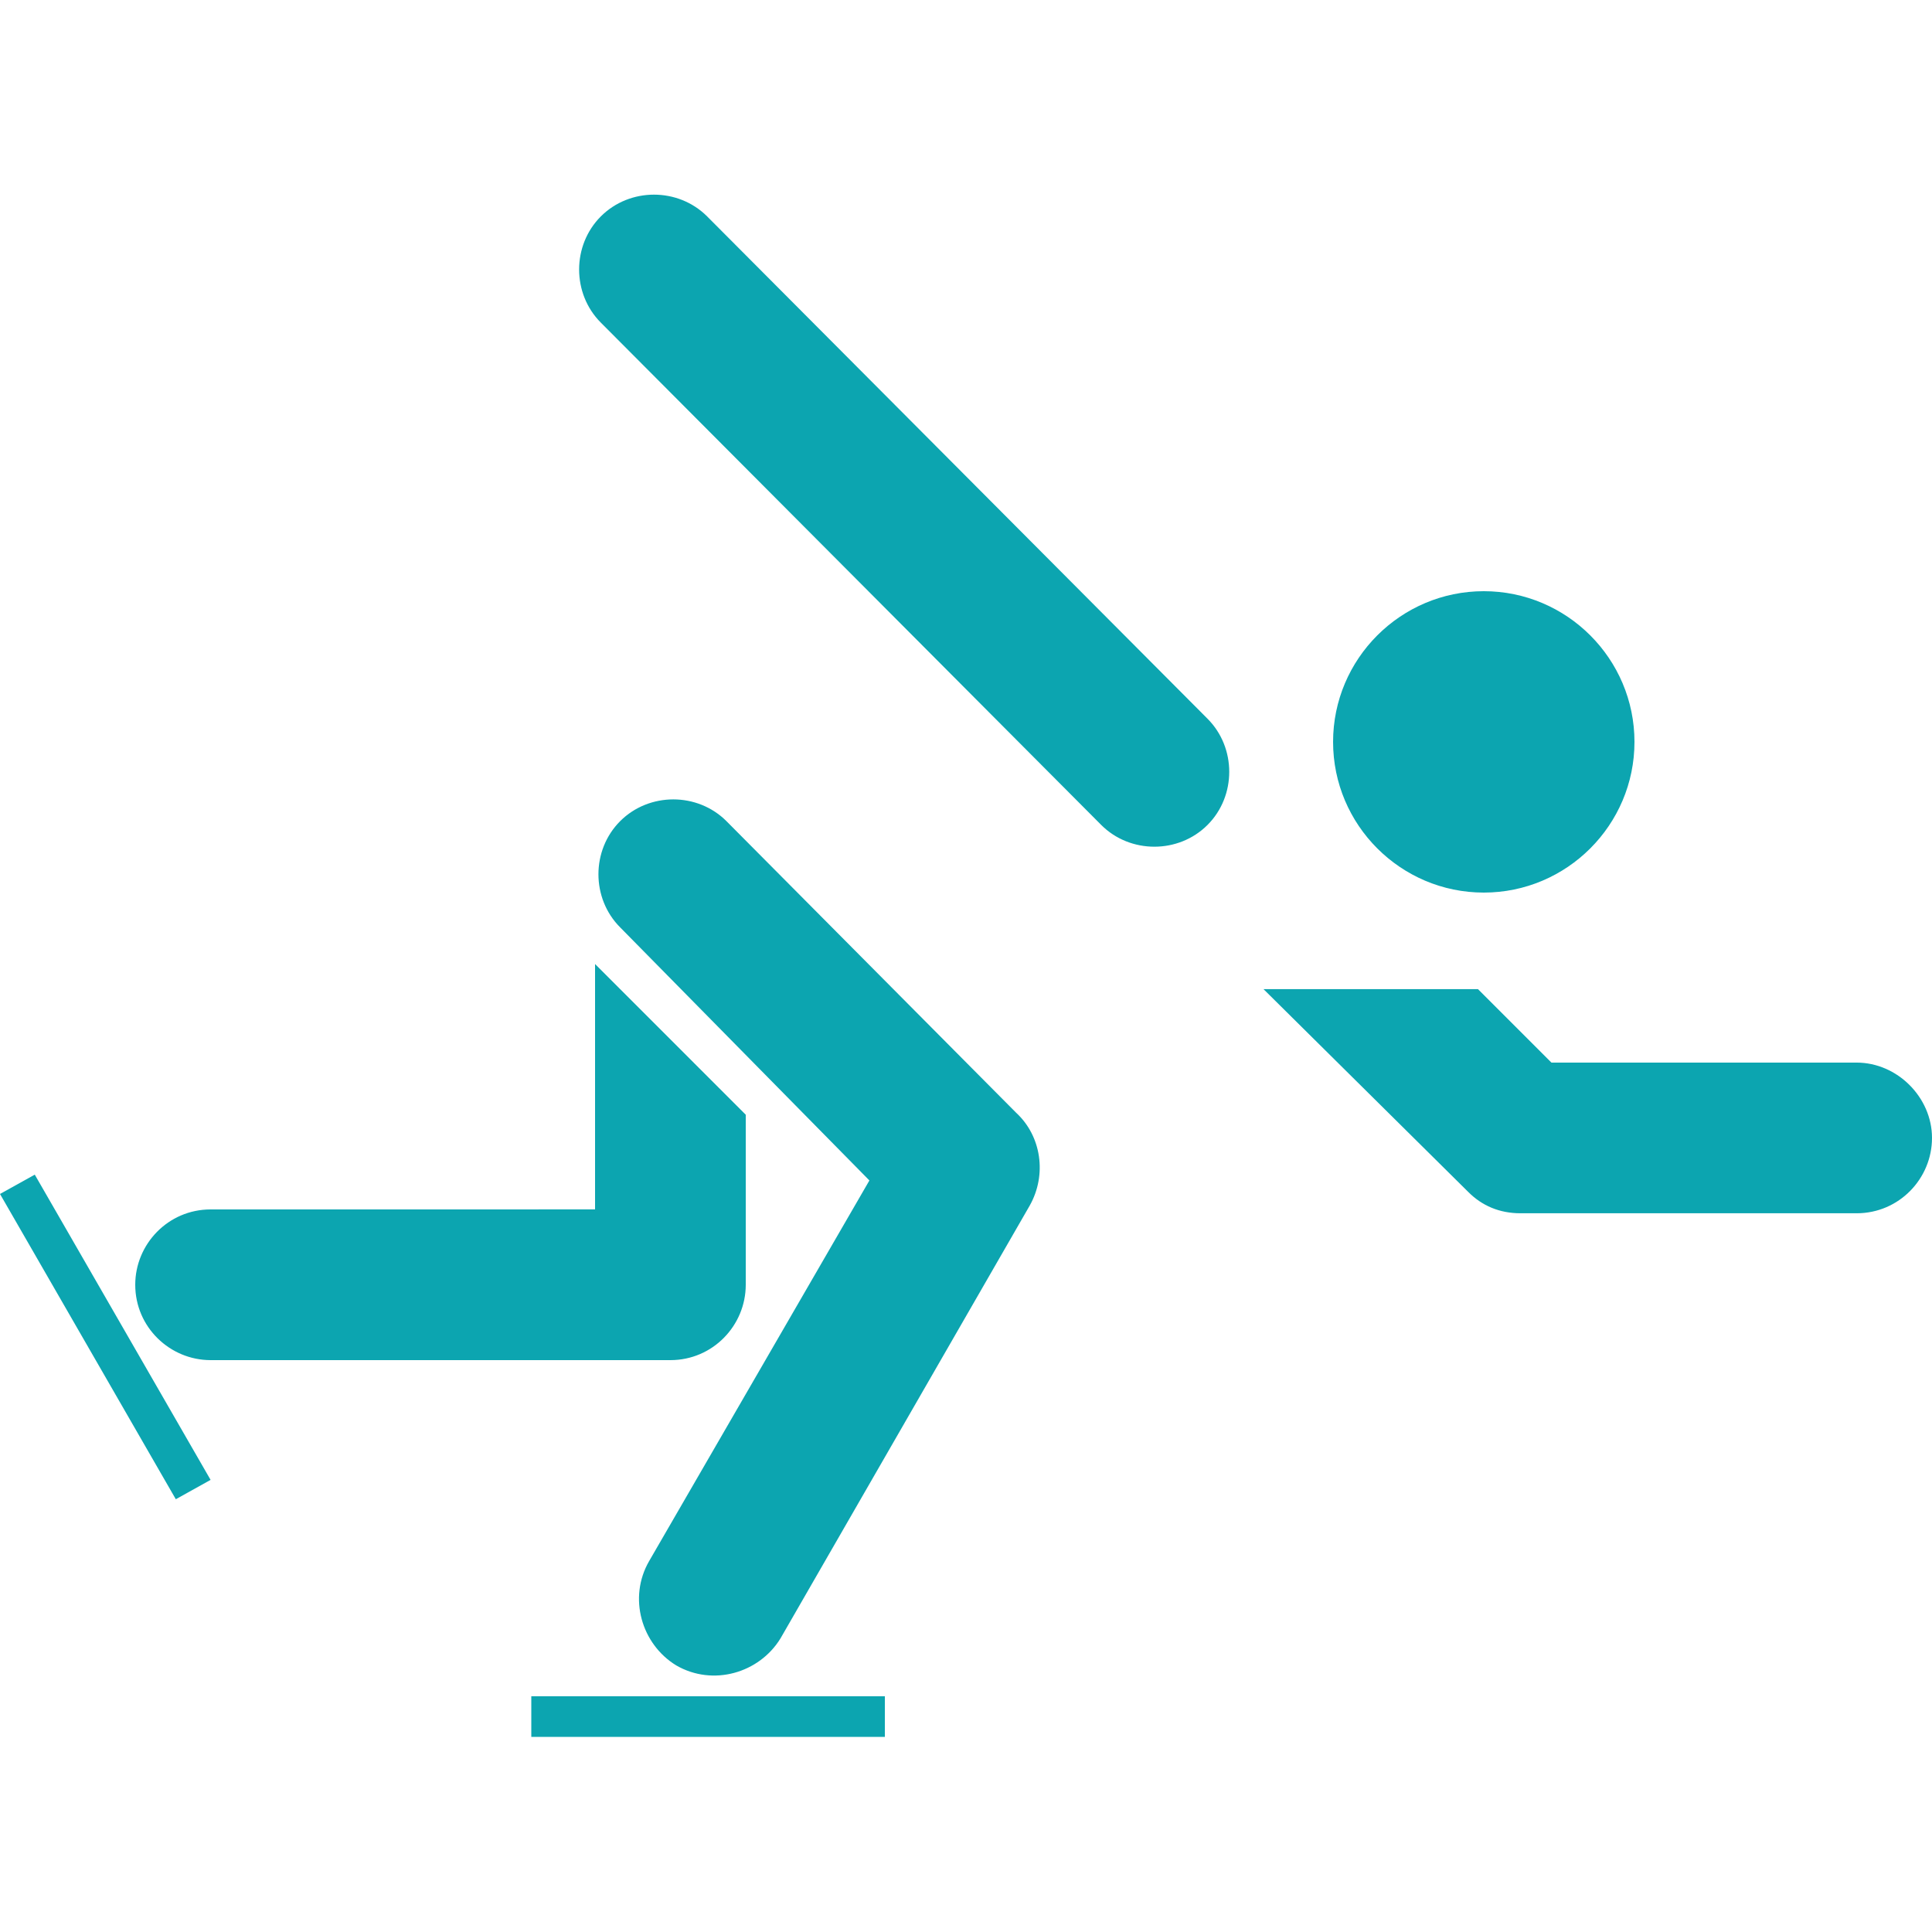 <?xml version="1.0" encoding="utf-8"?>
<!-- Generator: Adobe Illustrator 16.0.0, SVG Export Plug-In . SVG Version: 6.00 Build 0)  -->
<!DOCTYPE svg PUBLIC "-//W3C//DTD SVG 1.1//EN" "http://www.w3.org/Graphics/SVG/1.1/DTD/svg11.dtd">
<svg version="1.1" id="Layer_1" xmlns="http://www.w3.org/2000/svg" xmlns:xlink="http://www.w3.org/1999/xlink" x="0px" y="0px"
	 width="64px" height="64px" viewBox="0 0 64 64" enable-background="new 0 0 64 64" xml:space="preserve">
<path fill="#0CA5B0" d="M44.16,24.576c0-2.752,2.24-4.992,4.992-4.992s4.992,2.24,4.992,4.992s-2.24,4.992-4.992,4.992
	S44.16,27.328,44.16,24.576z M29.312,57.536v-1.345H17.6v1.345H29.312z M36.48,27.328c0.959,0.96,2.56,0.96,3.52,0s0.96-2.56,0-3.52
	L23.424,7.168c-0.96-0.96-2.56-0.96-3.52,0s-0.96,2.56,0,3.52L36.48,27.328z M50.368,40.191h11.136c1.408,0,2.496-1.151,2.496-2.496
	c0-1.344-1.152-2.495-2.496-2.495H51.393l-2.433-2.433h-7.104l6.785,6.721C49.088,39.936,49.664,40.191,50.368,40.191z M28.8,39.104
	l-7.296,12.608c-0.704,1.216-0.256,2.752,0.896,3.456c1.216,0.704,2.752,0.256,3.456-0.896l8.255-14.336
	c0.576-1.023,0.385-2.304-0.447-3.072l-9.6-9.663c-0.96-0.96-2.56-0.96-3.52,0s-0.96,2.56,0,3.52L28.8,39.104z M5.824,49.664
	l1.152-0.641L1.152,38.912L0,39.552L5.824,49.664z M6.976,40.064c-1.408,0-2.496,1.151-2.496,2.496c0,1.407,1.152,2.496,2.496,2.496
	h15.232c1.408,0,2.496-1.152,2.496-2.496v-5.633l-4.992-4.992v8.128l0,0"/>
</svg>
